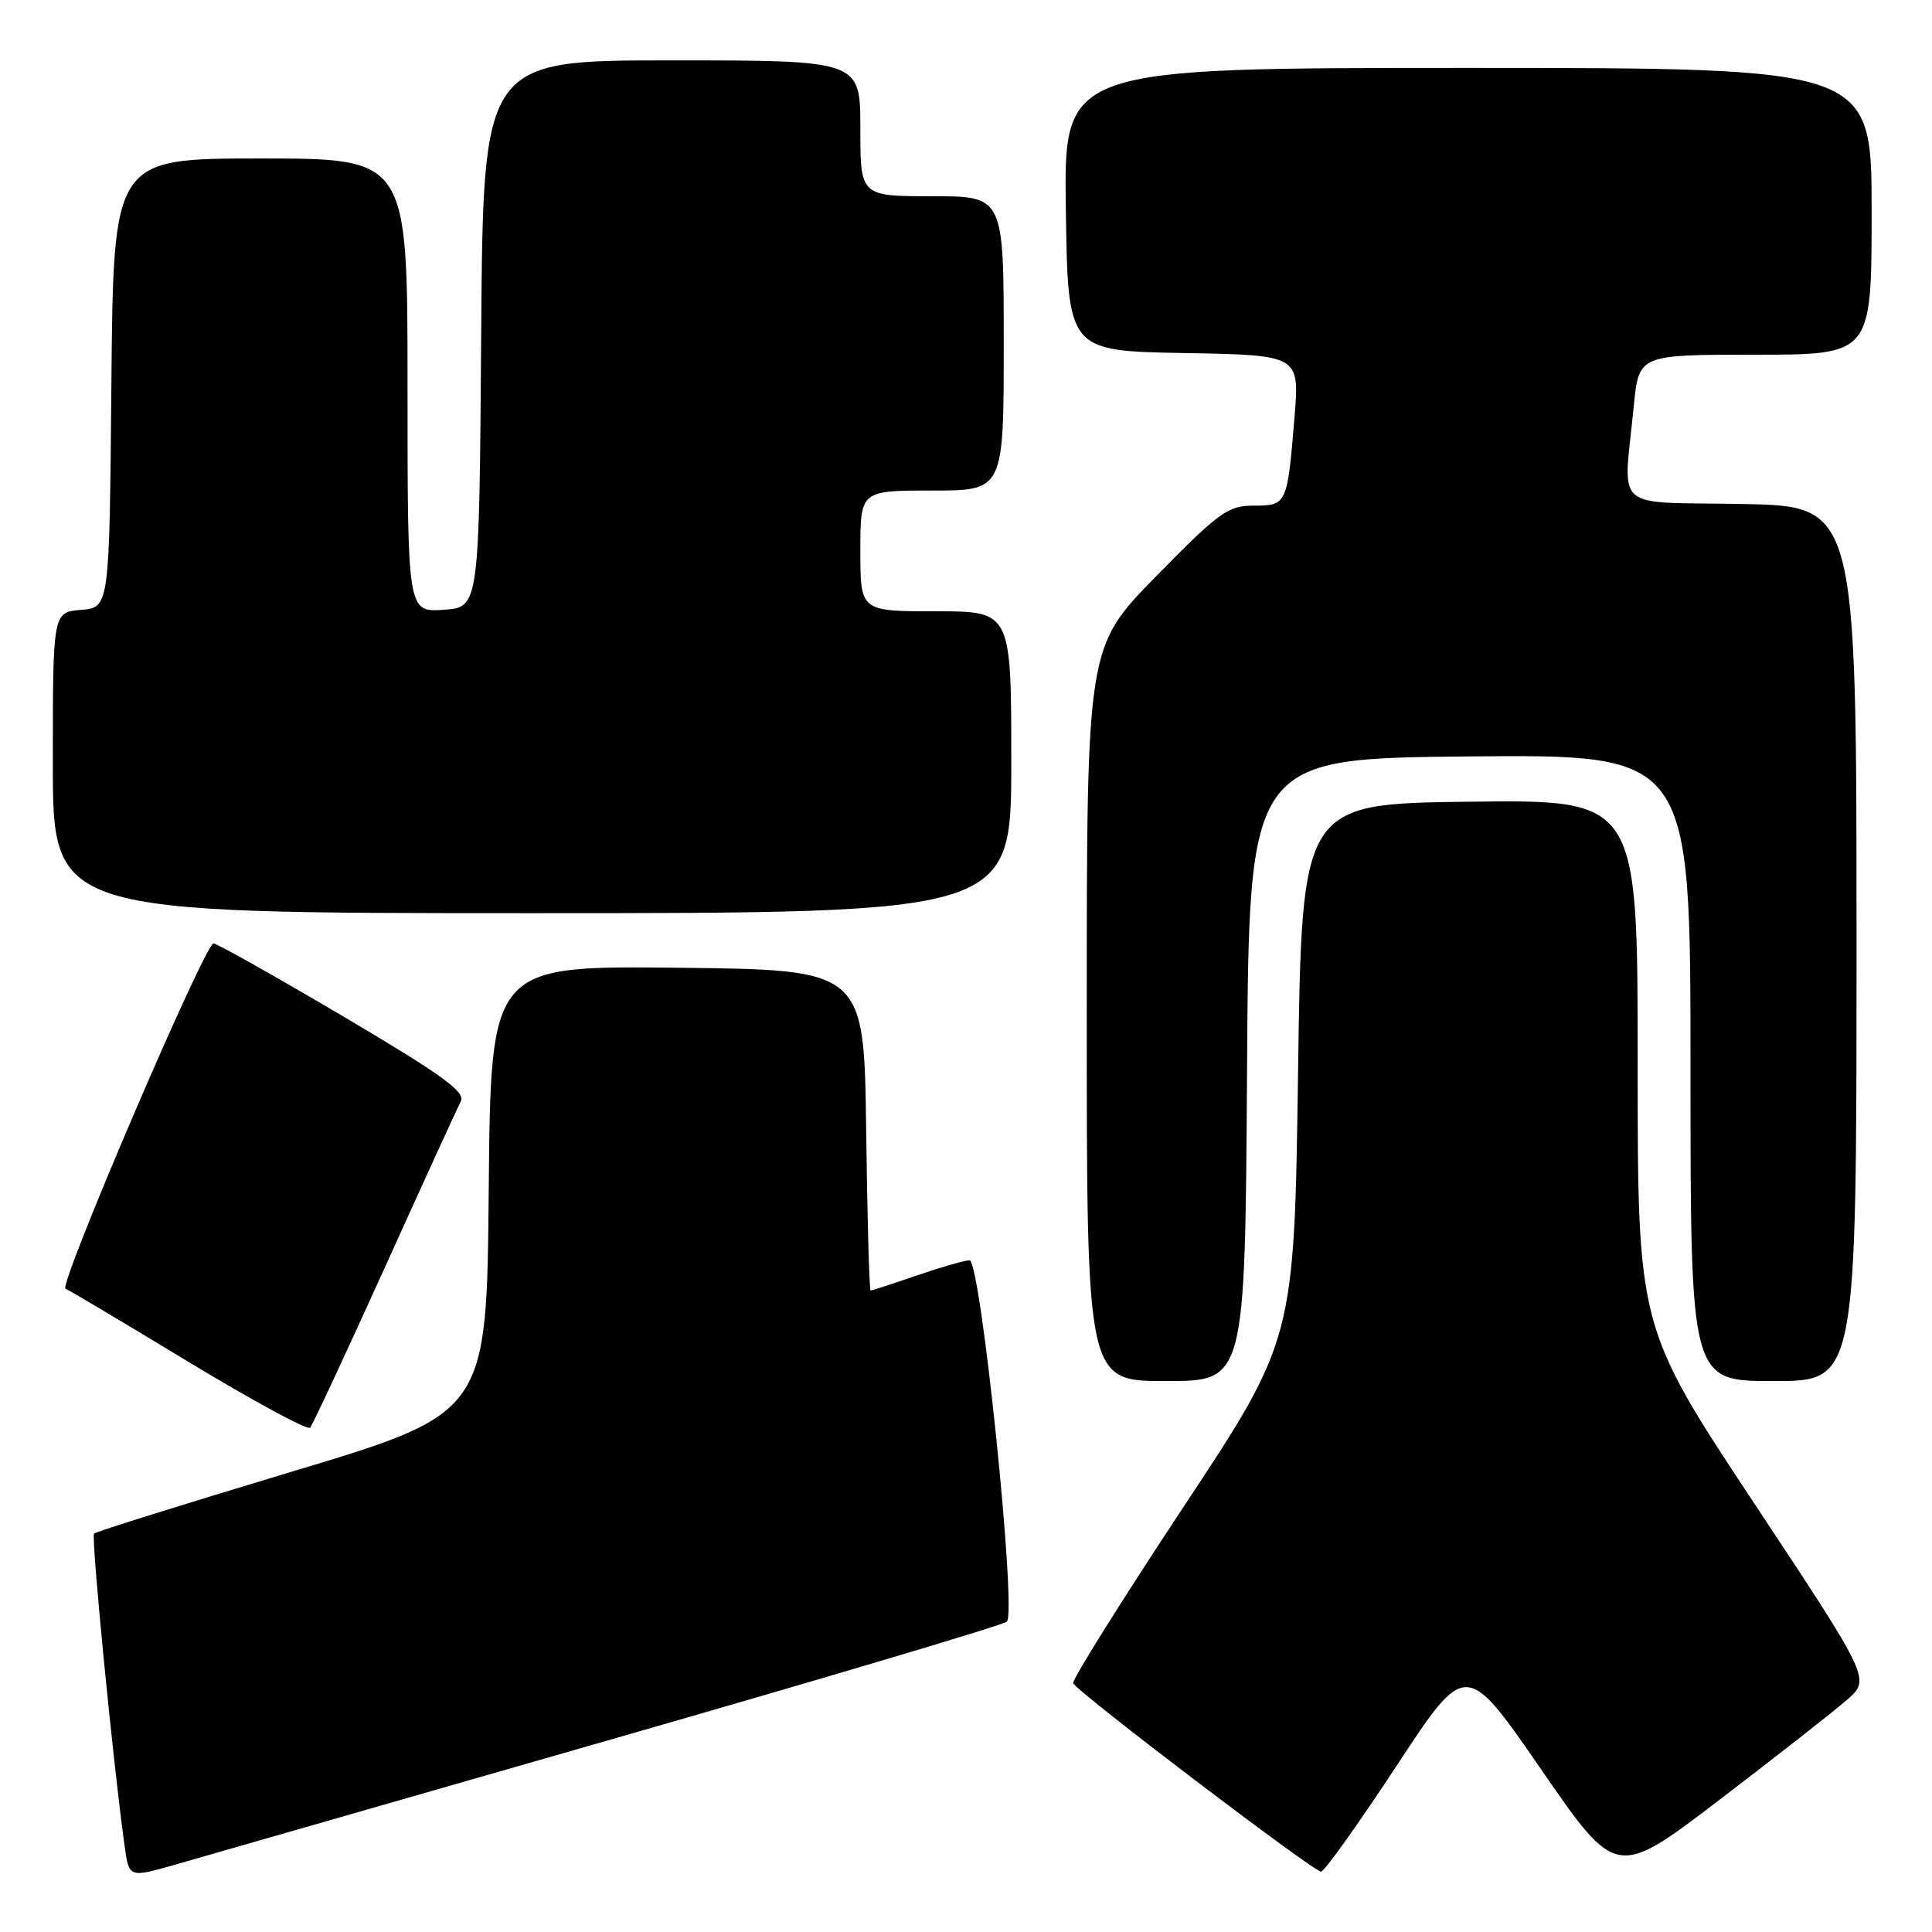 <?xml version="1.0" encoding="UTF-8" standalone="no"?>
<!DOCTYPE svg PUBLIC "-//W3C//DTD SVG 1.1//EN" "http://www.w3.org/Graphics/SVG/1.1/DTD/svg11.dtd" >
<svg xmlns="http://www.w3.org/2000/svg" xmlns:xlink="http://www.w3.org/1999/xlink" version="1.1" viewBox="0 0 256 256">
 <g >
 <path fill="currentColor"
d=" M 81.00 230.48 C 109.33 222.35 132.91 215.33 133.41 214.88 C 134.77 213.68 129.95 167.00 128.47 167.00 C 127.84 167.00 124.70 167.90 121.50 169.00 C 118.30 170.10 115.54 171.00 115.36 171.00 C 115.19 171.00 114.92 161.44 114.77 149.75 C 114.50 128.50 114.50 128.50 89.76 128.23 C 65.03 127.97 65.03 127.97 64.76 157.60 C 64.50 187.24 64.50 187.24 38.71 194.99 C 24.53 199.26 12.71 202.95 12.46 203.21 C 12.05 203.62 14.99 233.71 16.52 244.67 C 17.10 248.83 17.10 248.83 23.30 247.05 C 26.71 246.07 52.67 238.62 81.00 230.48 Z  M 244.74 225.23 C 247.87 222.50 247.87 222.50 232.43 199.18 C 217.00 175.87 217.00 175.87 217.00 140.91 C 217.00 105.96 217.00 105.96 194.75 106.23 C 172.50 106.50 172.50 106.50 172.00 142.00 C 171.50 177.50 171.50 177.50 156.70 199.86 C 148.57 212.16 142.04 222.59 142.20 223.03 C 142.60 224.10 174.03 248.00 175.05 248.00 C 175.48 248.00 179.98 241.70 185.04 234.00 C 194.24 220.00 194.24 220.00 204.21 234.46 C 214.18 248.91 214.18 248.91 227.90 238.44 C 235.45 232.67 243.03 226.73 244.74 225.23 Z  M 50.97 168.00 C 56.07 156.72 60.61 146.80 61.06 145.93 C 61.71 144.68 58.59 142.43 45.48 134.68 C 36.47 129.36 28.73 125.01 28.29 125.01 C 27.14 125.03 7.70 170.39 8.68 170.76 C 9.13 170.93 16.47 175.30 25.00 180.47 C 33.53 185.63 40.77 189.55 41.09 189.18 C 41.42 188.81 45.86 179.28 50.97 168.00 Z  M 165.24 141.75 C 165.50 100.50 165.50 100.50 194.75 100.23 C 224.00 99.97 224.00 99.97 224.00 141.48 C 224.00 183.00 224.00 183.00 235.00 183.00 C 246.00 183.00 246.00 183.00 246.00 125.03 C 246.00 67.05 246.00 67.05 230.75 66.78 C 213.40 66.46 215.09 68.01 216.49 53.75 C 217.16 47.00 217.16 47.00 232.58 47.00 C 248.00 47.00 248.00 47.00 248.00 28.00 C 248.00 9.00 248.00 9.00 194.48 9.00 C 140.96 9.00 140.96 9.00 141.23 27.75 C 141.50 46.50 141.50 46.50 156.85 46.78 C 172.20 47.05 172.20 47.05 171.53 55.28 C 170.58 66.86 170.52 67.00 166.12 67.00 C 162.71 67.00 161.54 67.84 153.18 76.37 C 144.00 85.73 144.00 85.73 144.00 134.37 C 144.00 183.00 144.00 183.00 154.49 183.00 C 164.98 183.00 164.98 183.00 165.24 141.75 Z  M 134.00 101.00 C 134.00 81.00 134.00 81.00 124.00 81.00 C 114.00 81.00 114.00 81.00 114.00 73.00 C 114.00 65.00 114.00 65.00 123.50 65.00 C 133.00 65.00 133.00 65.00 133.00 45.50 C 133.00 26.00 133.00 26.00 123.50 26.00 C 114.00 26.00 114.00 26.00 114.00 17.00 C 114.00 8.00 114.00 8.00 89.01 8.00 C 64.02 8.00 64.02 8.00 63.76 44.25 C 63.50 80.50 63.50 80.50 58.75 80.80 C 54.00 81.11 54.00 81.11 54.00 51.05 C 54.00 21.00 54.00 21.00 34.51 21.00 C 15.03 21.00 15.03 21.00 14.76 50.75 C 14.50 80.50 14.50 80.50 10.75 80.81 C 7.00 81.12 7.00 81.12 7.00 101.06 C 7.00 121.00 7.00 121.00 70.50 121.00 C 134.00 121.00 134.00 121.00 134.00 101.00 Z "/>
</g>
</svg>